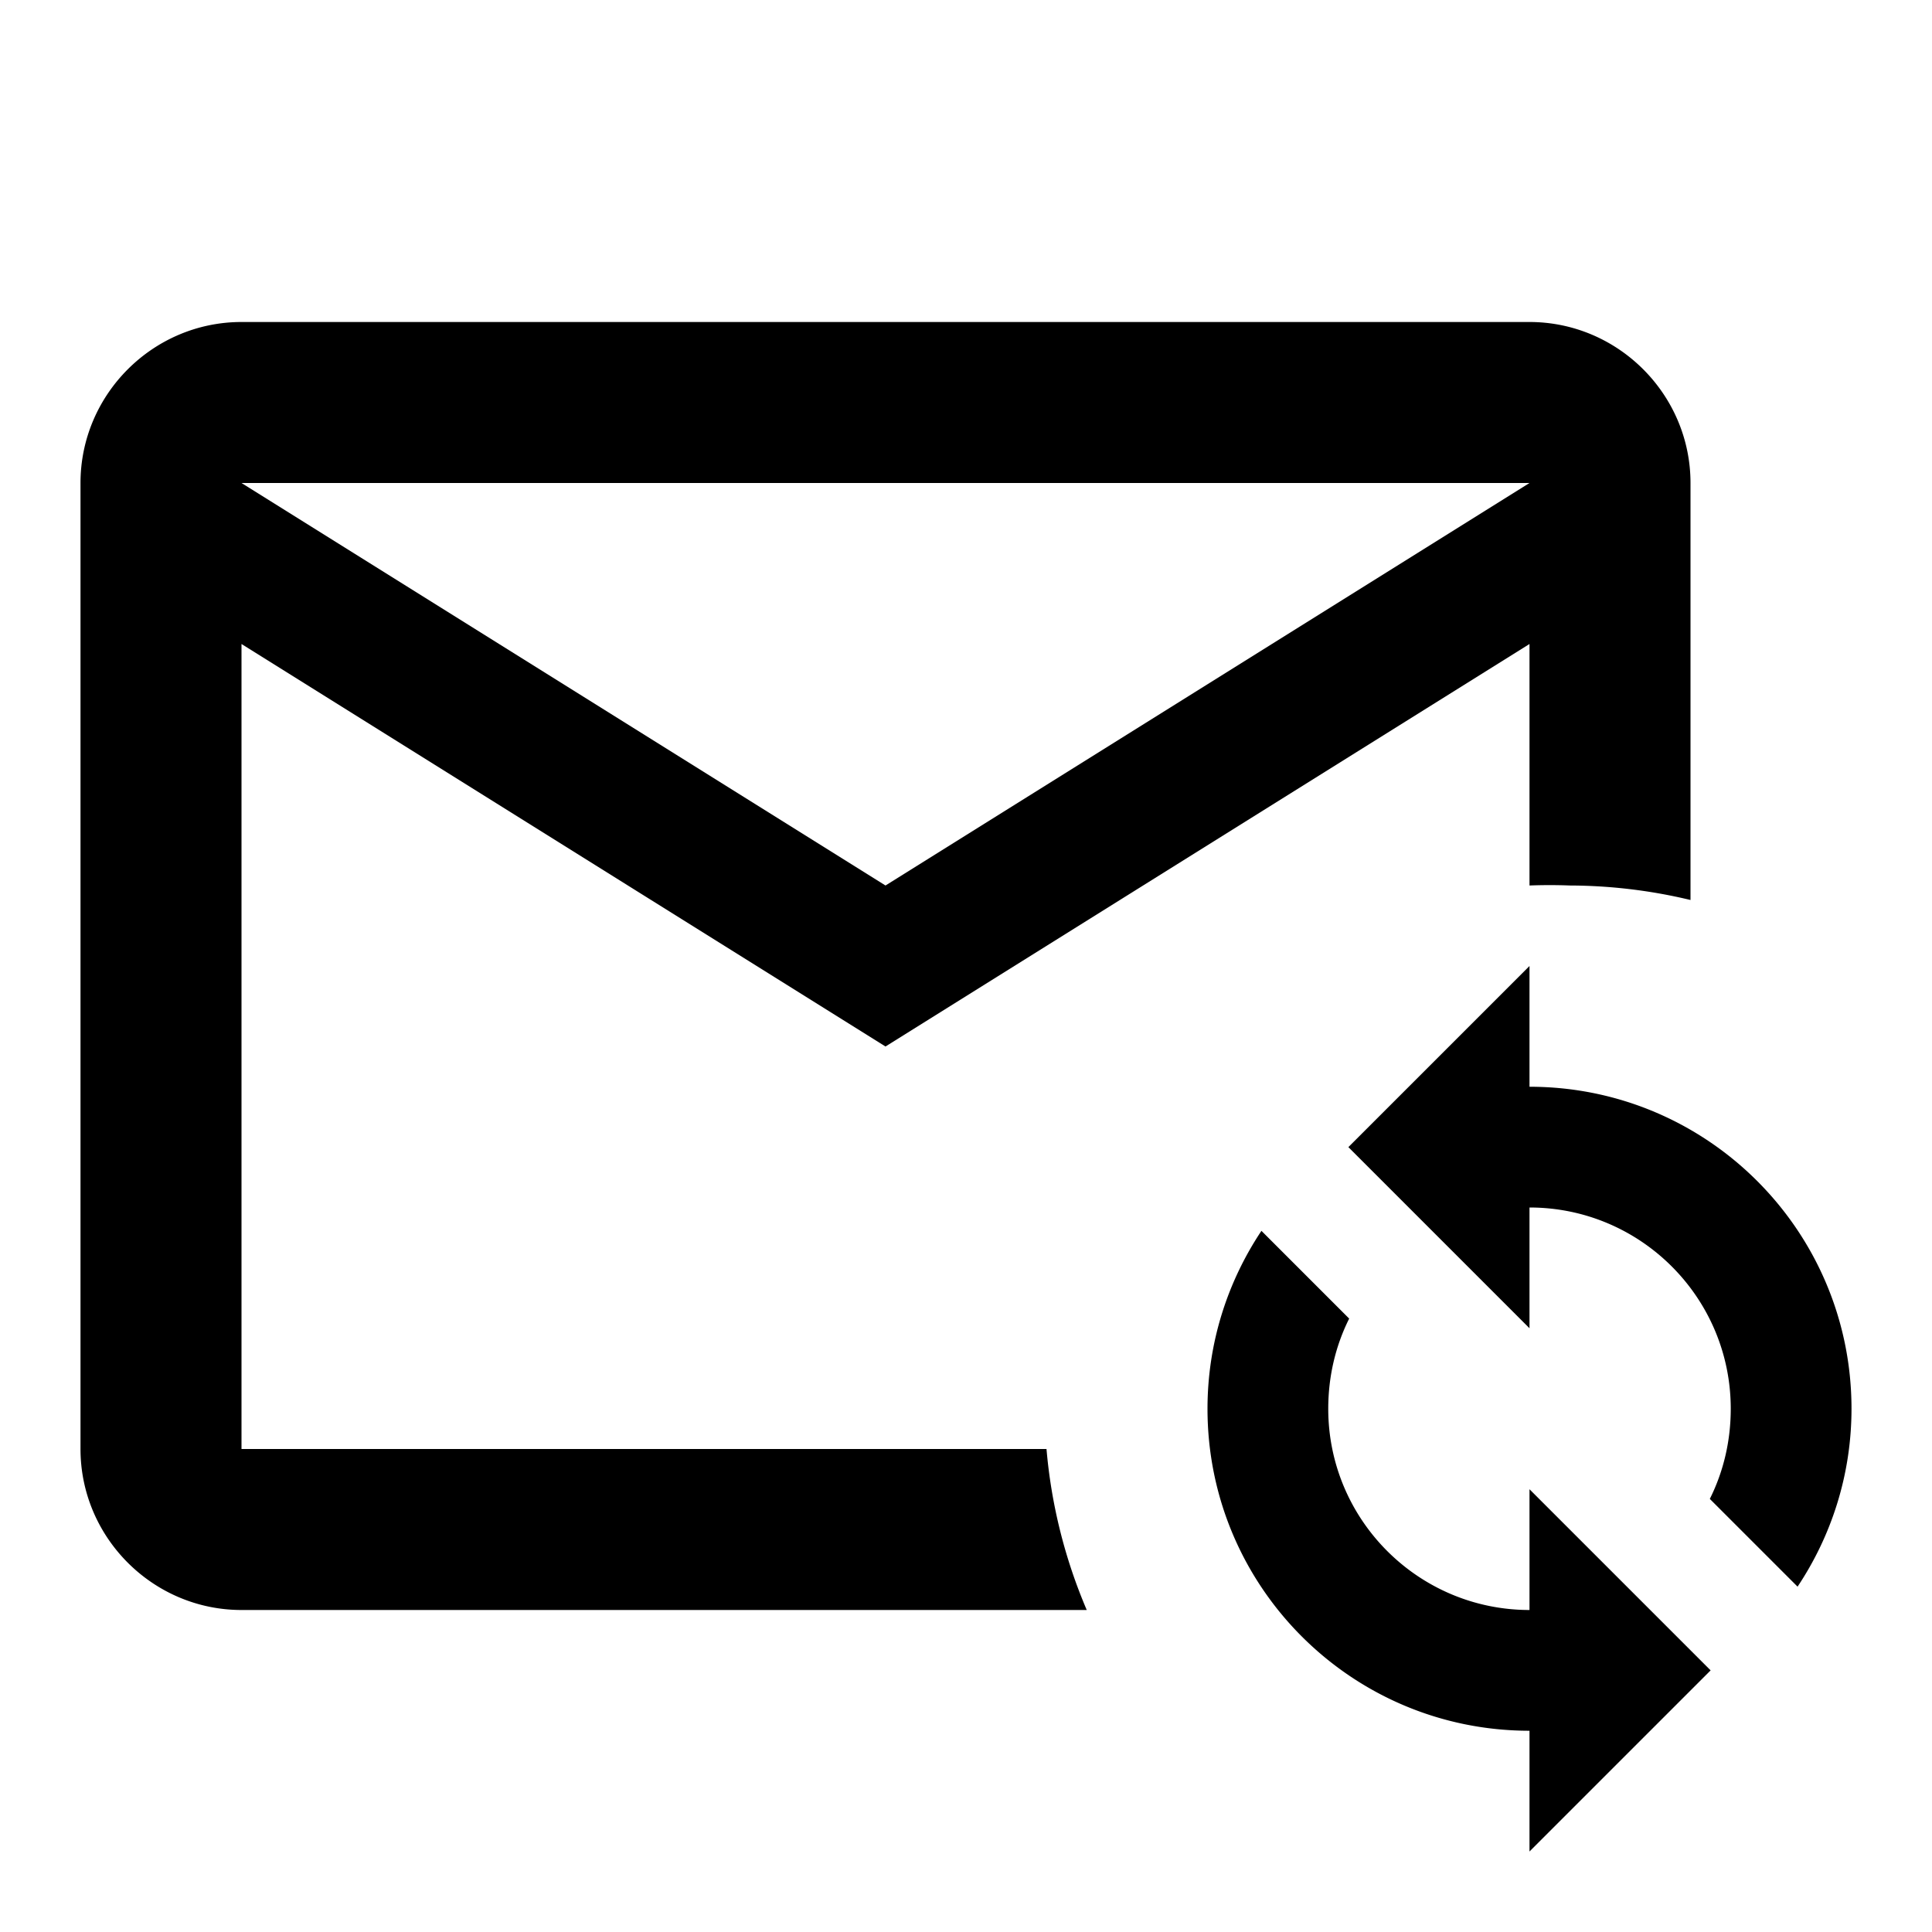 <?xml version="1.0" encoding="UTF-8"?><!DOCTYPE svg PUBLIC "-//W3C//DTD SVG 1.1//EN" "http://www.w3.org/Graphics/SVG/1.1/DTD/svg11.dtd"><svg fill="#000000" xmlns="http://www.w3.org/2000/svg" xmlns:xlink="http://www.w3.org/1999/xlink" version="1.1" id="mdi-email-sync-outline" width="24" height="24" viewBox="0 0 24 24"><path d="M3 4C1.9 4 1 4.9 1 6V18C1 19.1 1.9 20 3 20H13.5A6.5 6.5 0 0 1 13 18H3V8L11 13L19 8V11A6.5 6.5 0 0 1 19.5 11A6.5 6.5 0 0 1 21 11.18V6C21 4.9 20.1 4 19 4H3M3 6H19L11 11L3 6M19 12L16.75 14.25L19 16.5V15C20.38 15 21.5 16.12 21.5 17.5C21.5 17.9 21.41 18.28 21.24 18.62L22.33 19.71C22.75 19.08 23 18.32 23 17.5C23 15.29 21.21 13.5 19 13.5V12M15.67 15.29C15.25 15.92 15 16.68 15 17.5C15 19.71 16.79 21.5 19 21.5V23L21.25 20.75L19 18.5V20C17.62 20 16.5 18.88 16.5 17.5C16.5 17.1 16.59 16.72 16.76 16.38L15.67 15.29Z" /></svg>